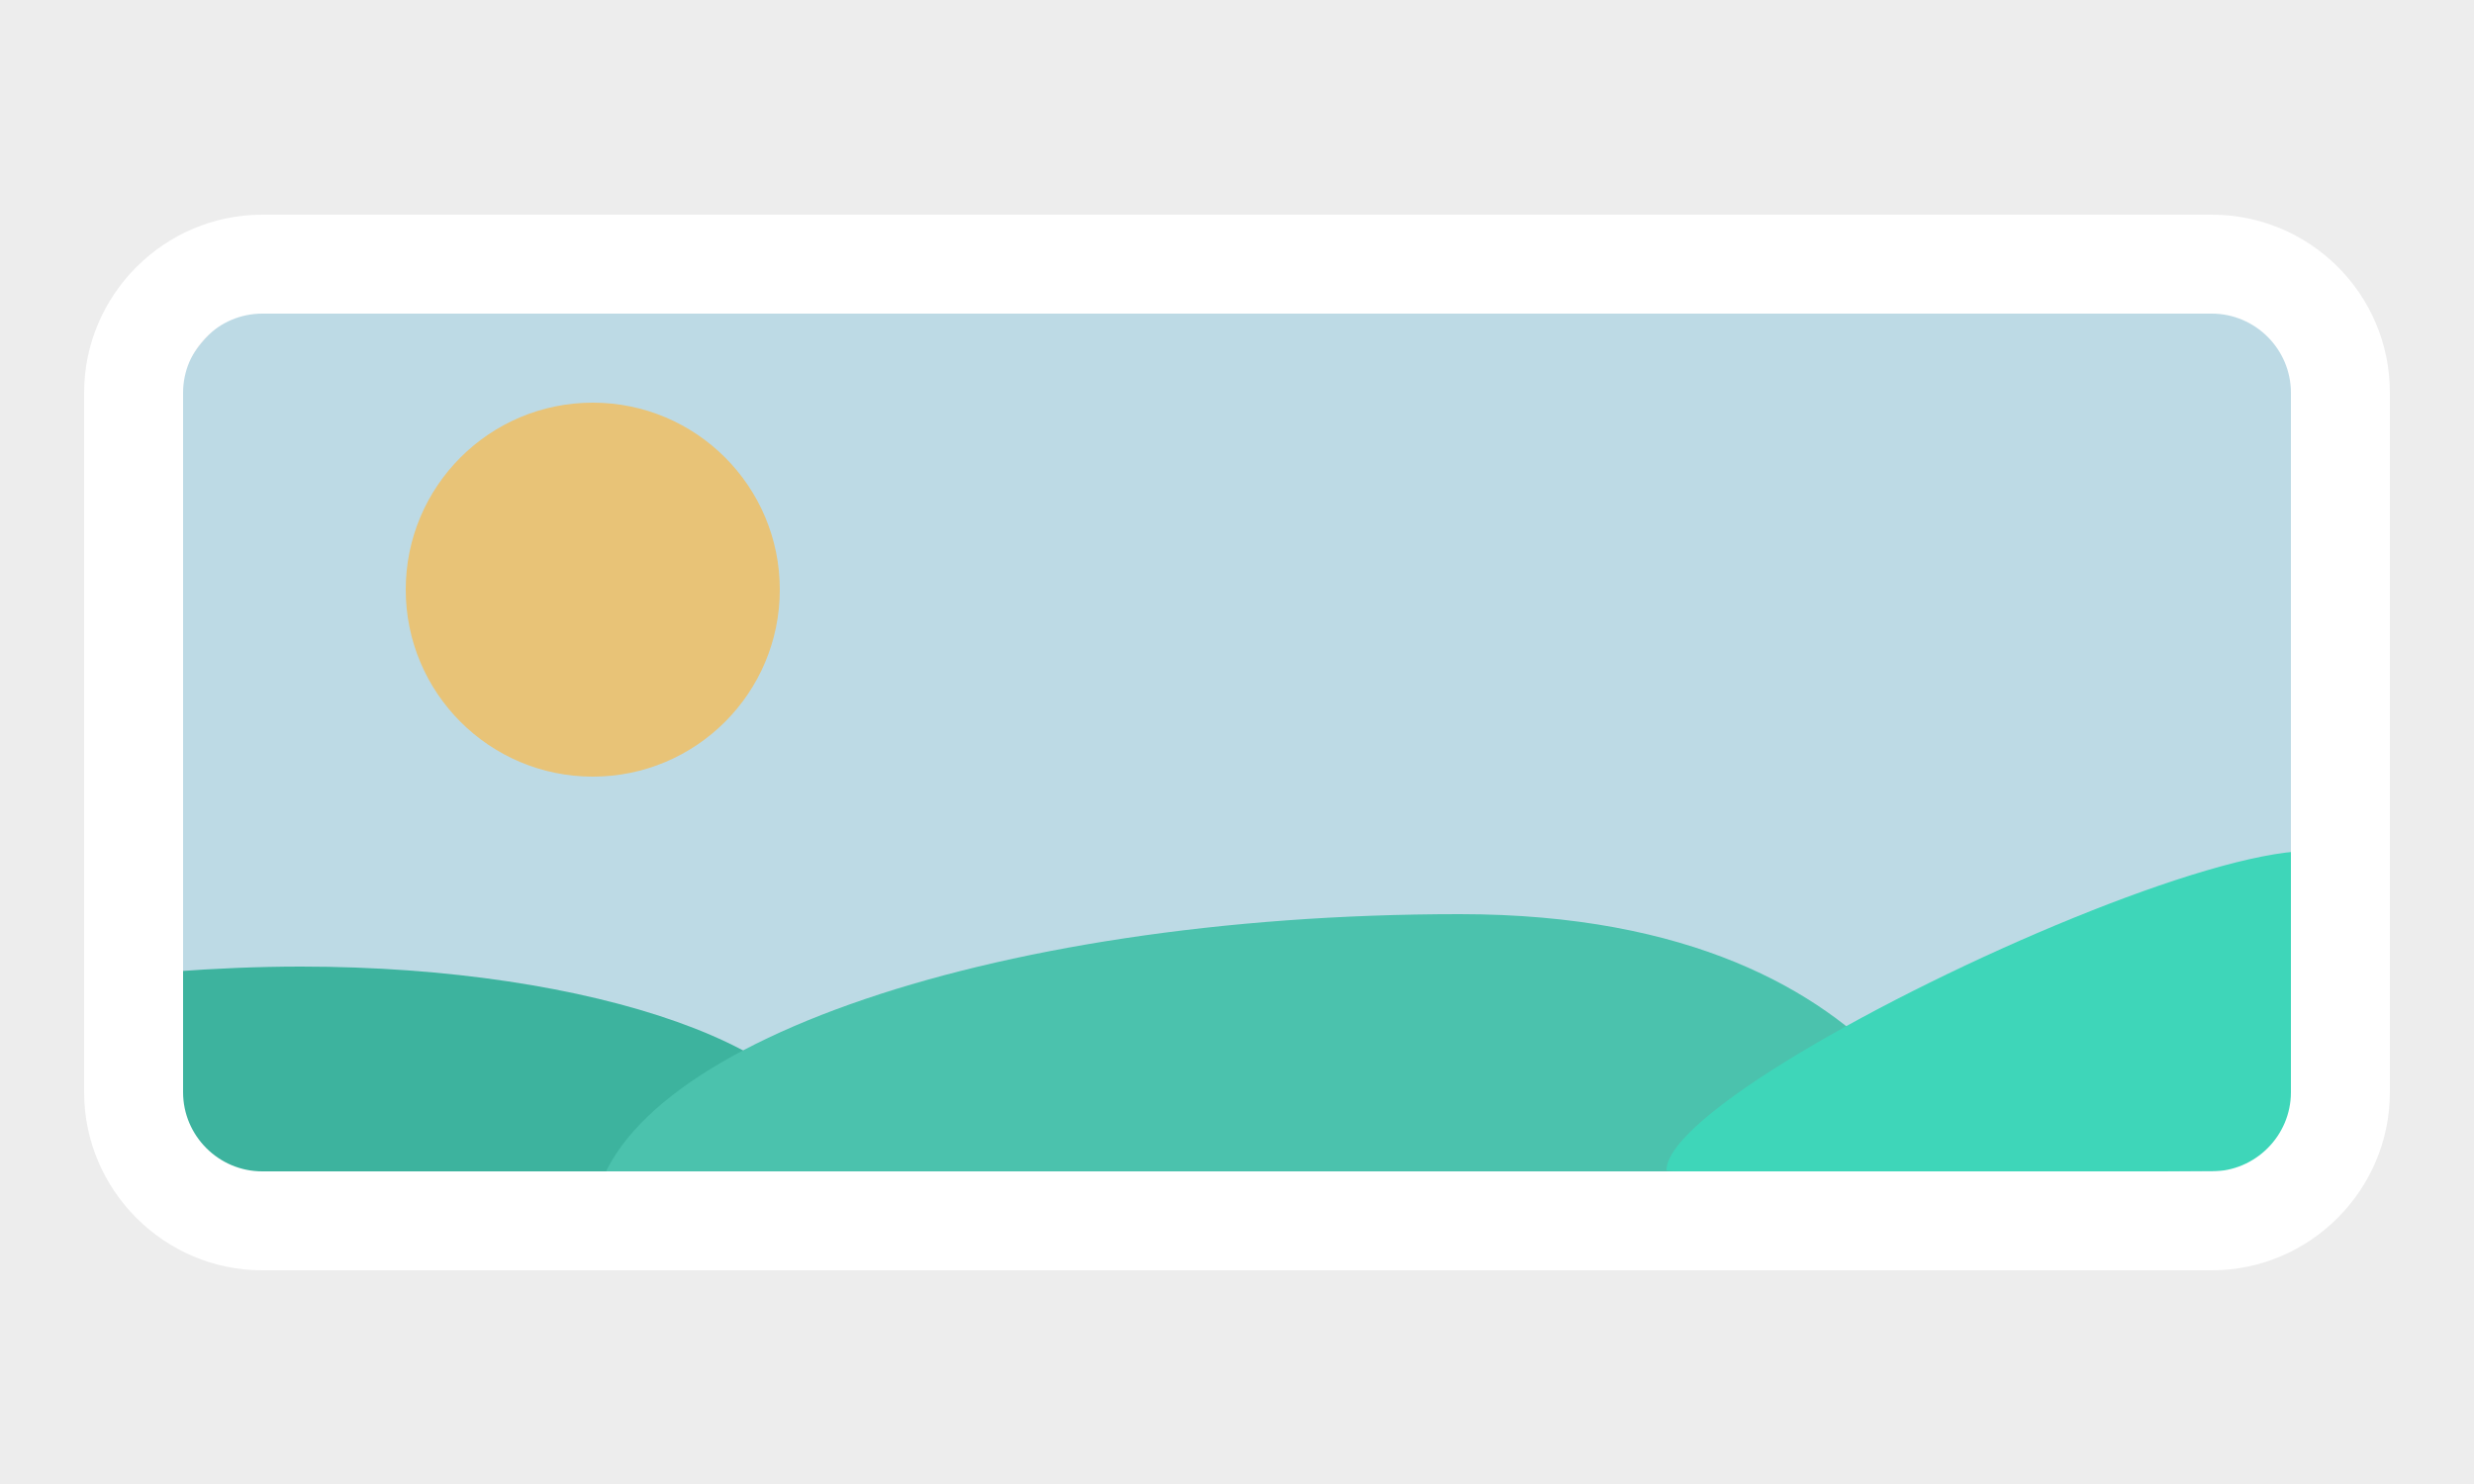 <?xml version="1.0" encoding="utf-8"?>
<!-- Generator: Adobe Illustrator 21.0.0, SVG Export Plug-In . SVG Version: 6.00 Build 0)  -->
<svg version="1.1" id="Layer_1" xmlns="http://www.w3.org/2000/svg" xmlns:xlink="http://www.w3.org/1999/xlink" x="0px" y="0px"
	 viewBox="0 0 250 150" style="enable-background:new 0 0 250 150;" xml:space="preserve">
<style type="text/css">
	.st0{fill:#EDEDED;}
	.st1{fill:#BDDAE5;}
	.st2{fill:#3DB39E;}
	.st3{fill:#4BC2AD;}
	.st4{fill:#3ED6B9;}
	.st5{fill:#FFFFFF;}
	.st6{fill:#E8C377;}
</style>
<rect class="st0" width="250" height="150"/>
<path class="st1" d="M220.7,119.8H29.6c-6.6,0-12-5.4-12-12V42.3c0-6.6,5.4-12,12-12h191.1c6.6,0,12,5.4,12,12v65.5
	C232.7,114.3,227.3,119.8,220.7,119.8z"/>
<path class="st2" d="M30.4,97.7c-4.4,0-8.8,0.2-12.8,0.5v16.7c0,2.5,3.5,4.6,7.7,4.6h58.3c0.4-0.9,0.5-1.8,0.5-2.7
	C84.1,106.2,60.1,97.7,30.4,97.7z"/>
<path class="st3" d="M147.5,92.4c-48,0-87.1,13.9-87.6,31.2h140C199.8,123.5,194.2,92.4,147.5,92.4z"/>
<path class="st4" d="M168.4,118.3c0,0.5,65.4,0,65.4,0V95C256.3,68.6,168.4,107.7,168.4,118.3z"/>
<g>
	<path class="st5" d="M223.5,31.7c4.4,0,8,3.6,8,8v70.7c0,4.4-3.6,8-8,8h-197c-4.4,0-8-3.6-8-8V39.7c0-4.4,3.6-8,8-8H223.5
		 M223.5,21.7h-197c-9.9,0-18,8.1-18,18v70.7c0,9.9,8.1,18,18,18h197c9.9,0,18-8.1,18-18V39.7C241.5,29.7,233.4,21.7,223.5,21.7
		L223.5,21.7z"/>
</g>
<circle class="st6" cx="59.9" cy="59.6" r="18.9"/>
</svg>
